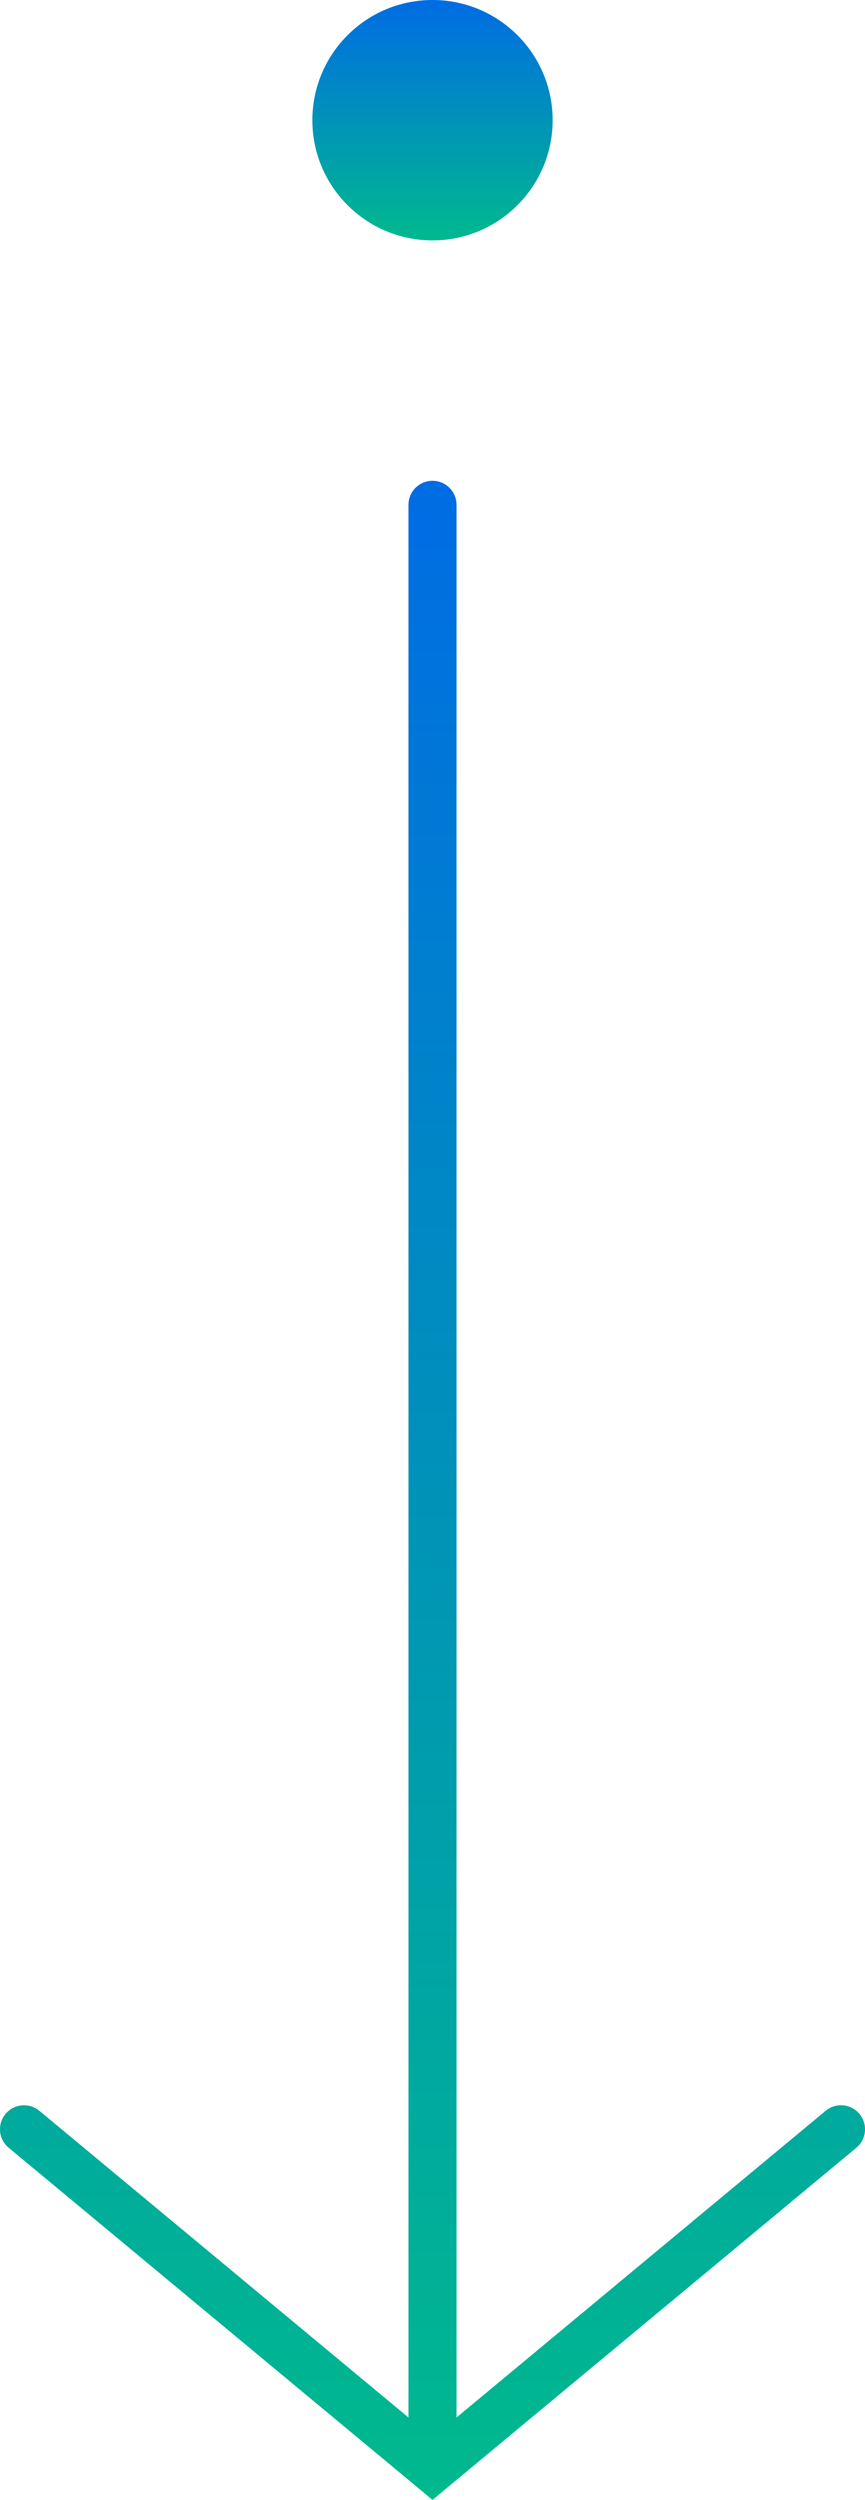 <svg width="18" height="52" viewBox="0 0 18 52" fill="none" xmlns="http://www.w3.org/2000/svg">
<circle cx="9" cy="2.5" r="2.5" fill="url(#paint0_linear_2_4)"/>
<path fill-rule="evenodd" clip-rule="evenodd" d="M9 10C8.724 10 8.5 10.224 8.5 10.5V50.282L0.819 43.903C0.607 43.727 0.292 43.756 0.115 43.968C-0.061 44.181 -0.032 44.496 0.181 44.672L8.681 51.731L9 51.997L9.319 51.731L17.82 44.672C18.032 44.496 18.061 44.181 17.885 43.968C17.708 43.756 17.393 43.727 17.181 43.903L9.5 50.282V10.5C9.5 10.224 9.276 10 9 10Z" fill="url(#paint1_linear_2_4)"/>
<defs>
<linearGradient id="paint0_linear_2_4" x1="9" y1="0" x2="9" y2="5" gradientUnits="userSpaceOnUse">
<stop stop-color="#006ce4"/>
<stop offset="1" stop-color="#00b98d"/>
</linearGradient>
<linearGradient id="paint1_linear_2_4" x1="9" y1="10" x2="9" y2="51.997" gradientUnits="userSpaceOnUse">
<stop stop-color="#006ce4"/>
<stop offset="1" stop-color="#00b98d"/>
</linearGradient>
</defs>
</svg>
